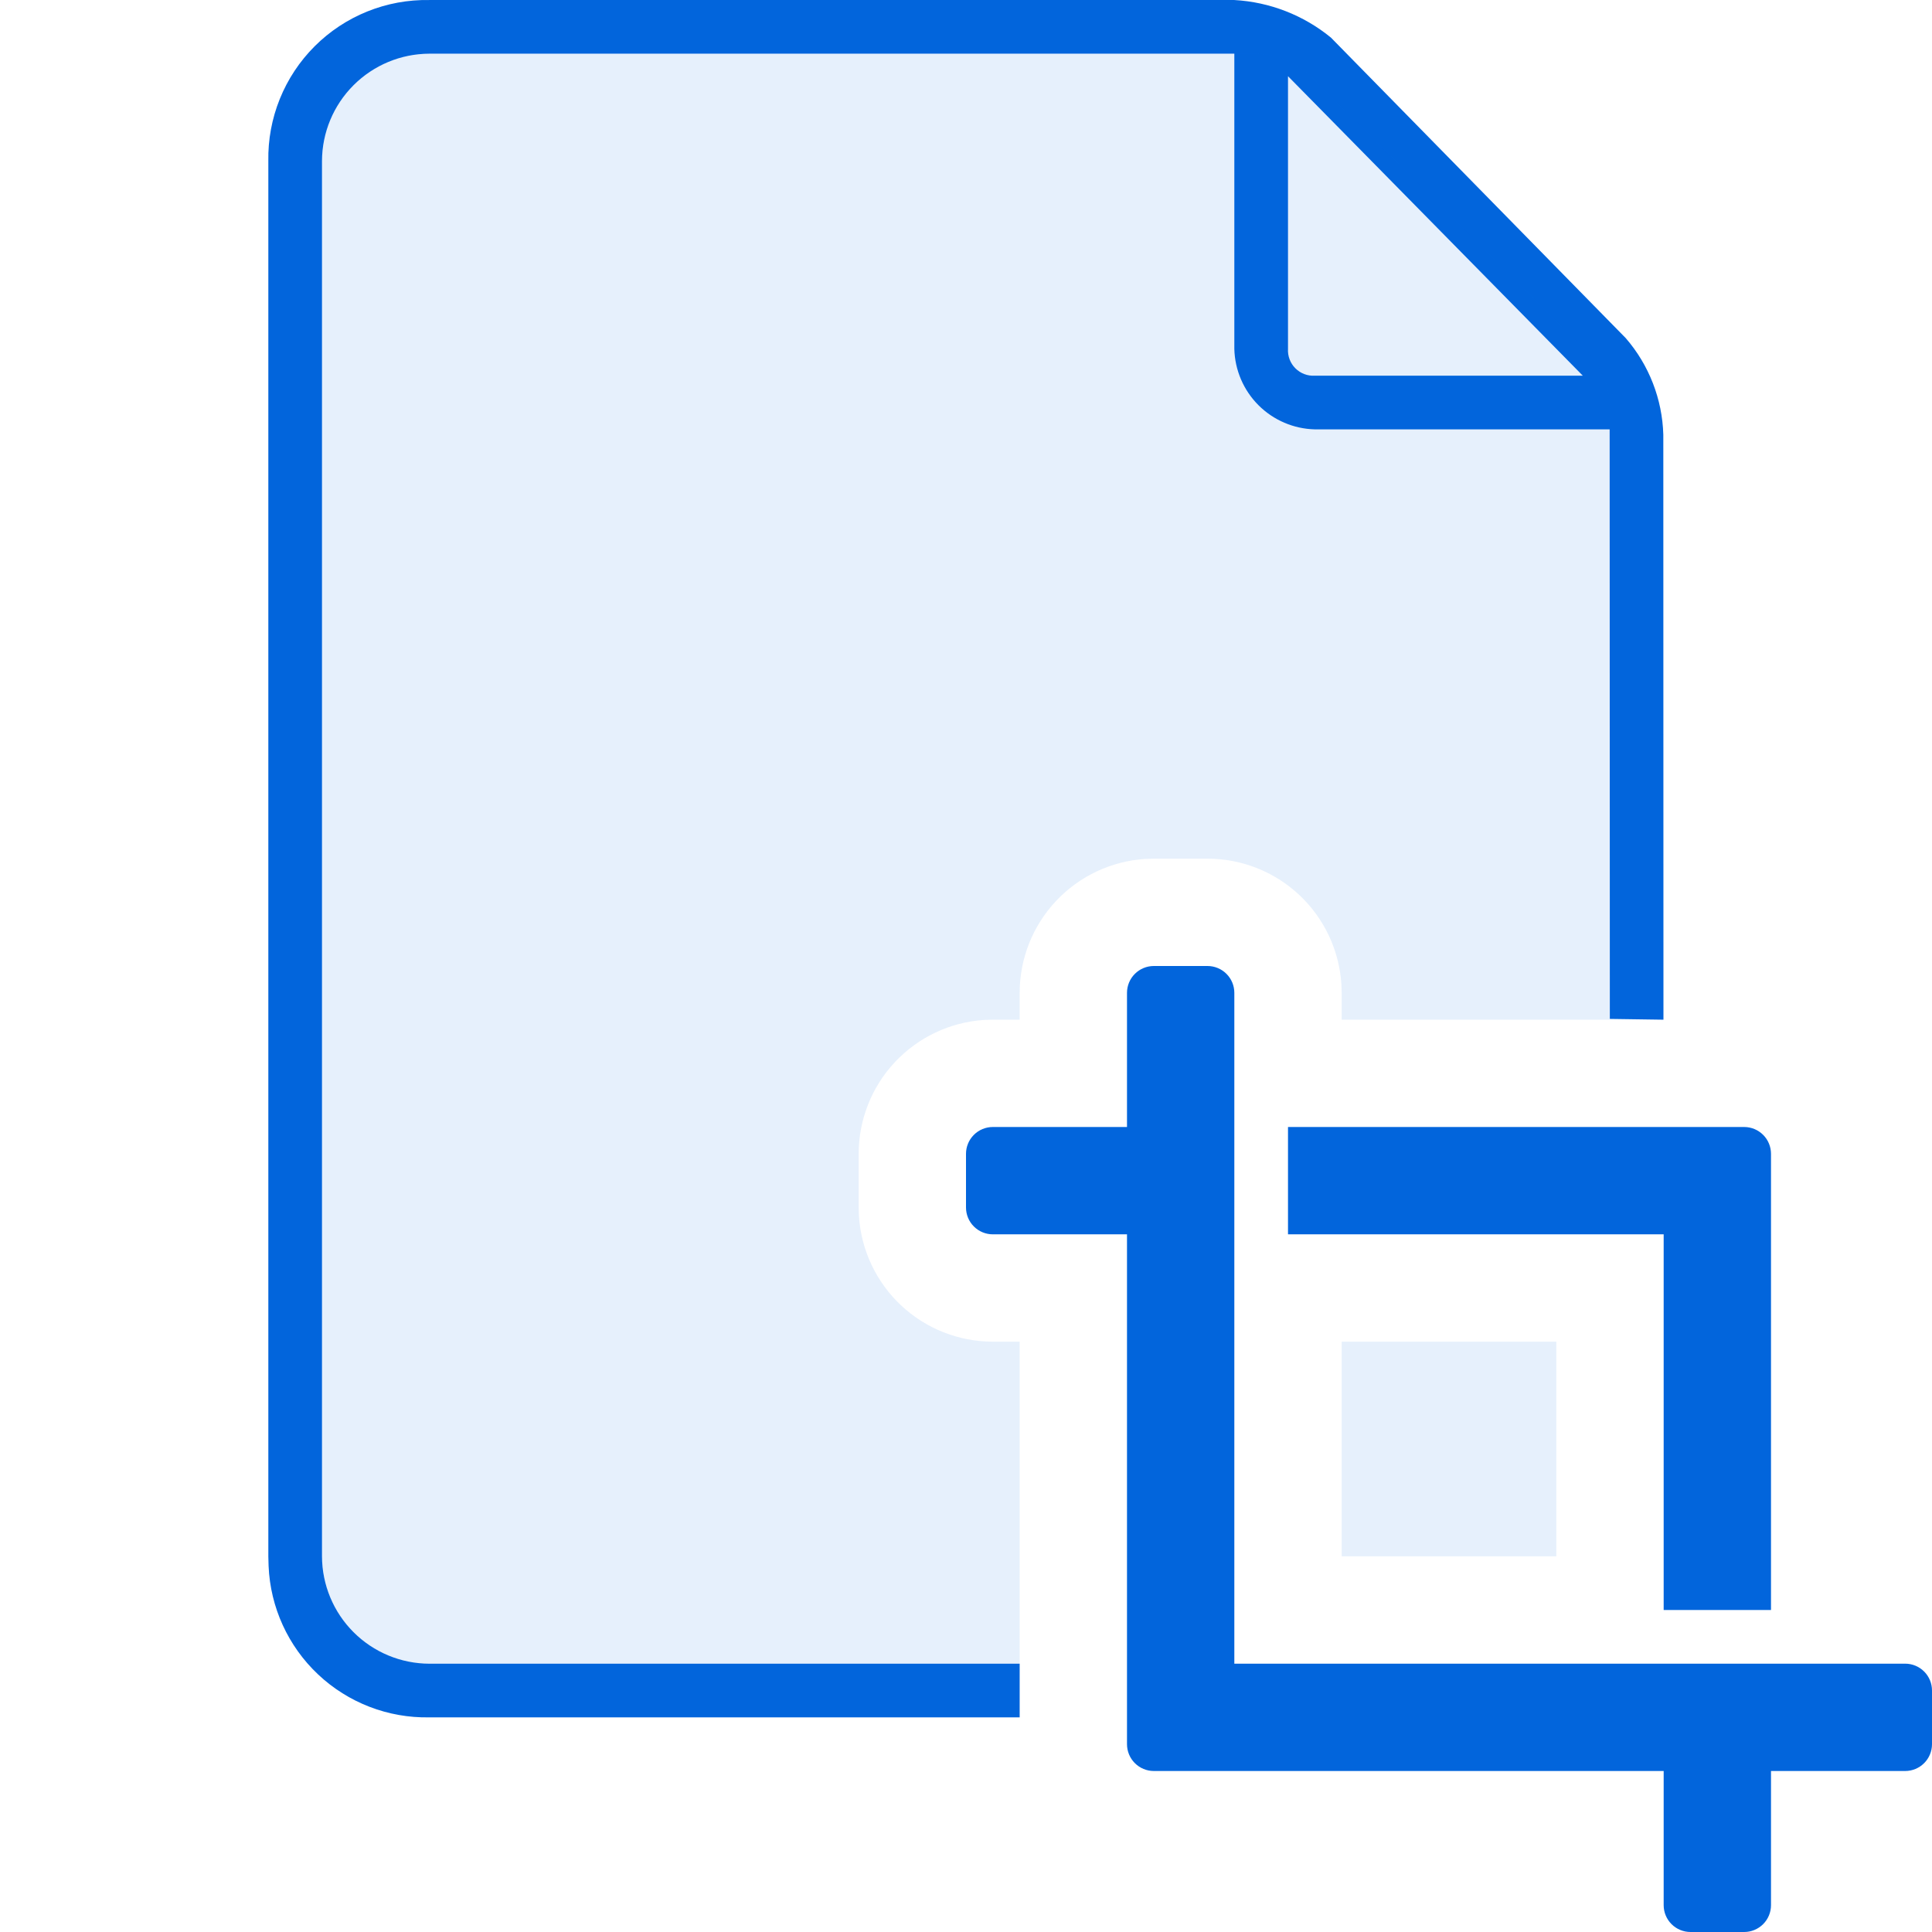 <svg width="240" height="240" viewBox="0 0 240 240" fill="none" xmlns="http://www.w3.org/2000/svg"><path d="M153.333 0.003C157.727 0.248 161.929 1.882 165.333 4.67L201.957 42.003C204.85 45.346 206.498 49.585 206.623 54.003L206.64 126.67L199.979 126.574L199.974 108.587L199.973 106.354L199.967 86.565L199.967 84.839L199.96 64.474V63.485L199.957 53.337H163.333C160.701 53.272 158.195 52.198 156.333 50.337C154.472 48.475 153.398 45.969 153.333 43.337V6.67H53.333C49.8 6.68 46.415 8.088 43.917 10.587C41.419 13.085 40.01 16.47 40 20.003V193.337C40.01 196.87 41.419 200.255 43.917 202.753C46.415 205.252 49.8 206.66 53.333 206.67H126.667V213.337H53.333C48.209 213.434 43.25 211.521 39.519 208.008C35.787 204.496 33.578 199.661 33.366 194.54L33.333 193.337V20.003C33.285 17.363 33.769 14.741 34.757 12.293C35.745 9.844 37.217 7.62 39.083 5.753C40.95 3.886 43.174 2.415 45.623 1.427C48.071 0.439 50.694 -0.045 53.333 0.003H153.333ZM160 9.466V43.337C159.973 43.781 160.041 44.227 160.199 44.643C160.357 45.06 160.602 45.438 160.917 45.753C161.232 46.068 161.61 46.313 162.027 46.471C162.443 46.629 162.889 46.697 163.333 46.67H196.623L160 9.466Z" fill="#0265DC"/><path opacity="0.1" d="M155.867 6.666C158.513 6.666 161.051 7.715 162.925 9.583L197.059 43.596C197.991 44.525 198.731 45.629 199.235 46.844C199.74 48.06 200 49.363 200 50.679V126.666H166.667V123.333L166.631 122.237C166.353 118.015 164.48 114.058 161.391 111.166C158.303 108.275 154.231 106.666 150 106.666H143.333L142.237 106.701C138.016 106.98 134.058 108.853 131.167 111.941C128.276 115.03 126.667 119.102 126.667 123.333V126.666H123.333L122.237 126.701C118.016 126.98 114.058 128.853 111.167 131.941C108.276 135.03 106.667 139.102 106.667 143.333V149.999L106.702 151.095C106.981 155.317 108.854 159.274 111.942 162.166C115.03 165.057 119.103 166.666 123.333 166.666H126.667V206.666H53.333C49.797 206.666 46.406 205.261 43.905 202.761C41.405 200.26 40 196.869 40 193.333V19.999C40 16.463 41.405 13.072 43.905 10.571C46.406 8.071 49.797 6.666 53.333 6.666H155.867ZM193.333 166.666V193.333H166.667V166.666H193.333Z" fill="#0265DC"/><path fill-rule="evenodd" clip-rule="evenodd" d="M153.333 206.667V123.333C153.333 122.449 152.982 121.601 152.357 120.976C151.732 120.351 150.884 120 150 120H143.333C142.449 120 141.601 120.351 140.976 120.976C140.351 121.601 140 122.449 140 123.333V140H123.333C122.449 140 121.601 140.351 120.976 140.976C120.351 141.601 120 142.449 120 143.333V150C120 150.884 120.351 151.732 120.976 152.357C121.601 152.982 122.449 153.333 123.333 153.333H140V216.667C140 217.551 140.351 218.399 140.976 219.024C141.601 219.649 142.449 220 143.333 220H206.667V236.667C206.667 237.551 207.018 238.399 207.643 239.024C208.268 239.649 209.116 240 210 240H216.667C217.551 240 218.399 239.649 219.024 239.024C219.649 238.399 220 237.551 220 236.667V220H236.667C237.551 220 238.399 219.649 239.024 219.024C239.649 218.399 240 217.551 240 216.667V210C240 209.116 239.649 208.268 239.024 207.643C238.399 207.018 237.551 206.667 236.667 206.667H153.333Z" fill="#0265DC"/><path fill-rule="evenodd" clip-rule="evenodd" d="M206.667 200H220V143.333C220 142.449 219.649 141.601 219.024 140.976C218.399 140.351 217.551 140 216.667 140H160V153.333H206.667V200Z" fill="#0265DC"/></svg>